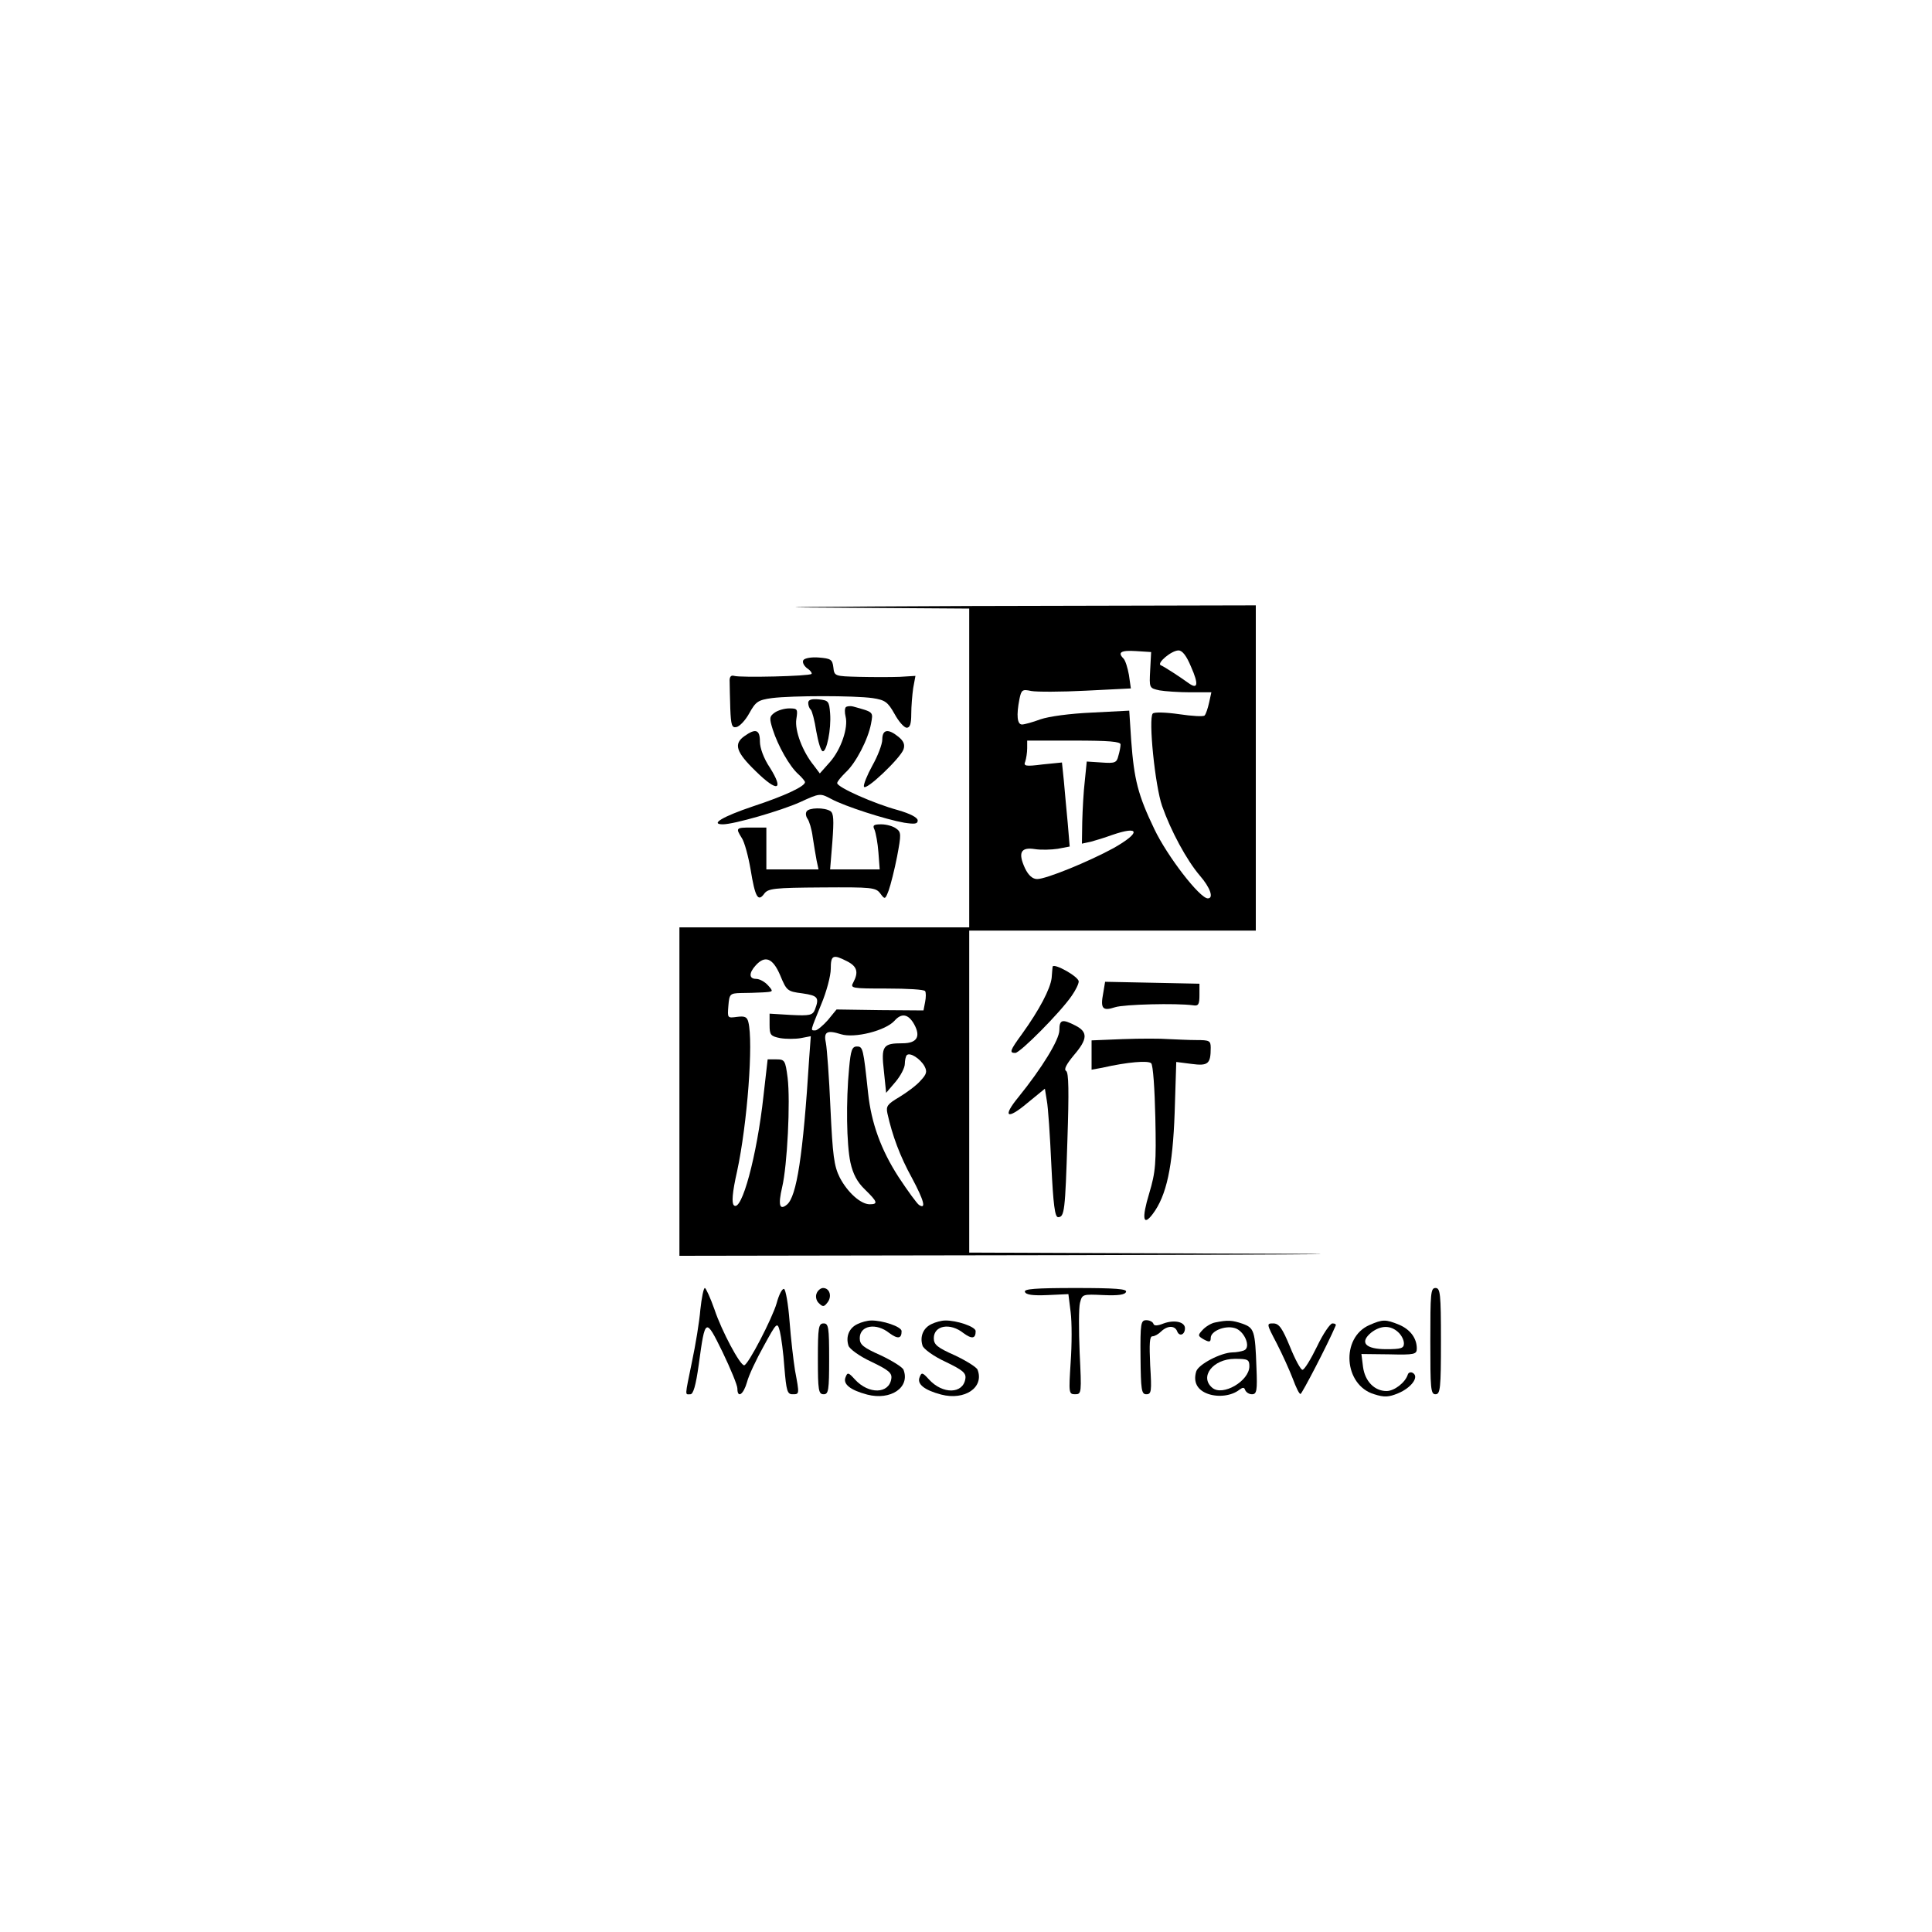 <?xml version="1.0" standalone="no"?>
<!DOCTYPE svg PUBLIC "-//W3C//DTD SVG 20010904//EN"
 "http://www.w3.org/TR/2001/REC-SVG-20010904/DTD/svg10.dtd">
<svg version="1.0" xmlns="http://www.w3.org/2000/svg"
 width="600pt" height="600pt" viewBox="0 0 600 600"
 preserveAspectRatio="xMidYMid meet">
<g transform="translate(0,600) scale(0.1,-0.1)"
fill="#000000" stroke="none">
<path d="M2573 4113 l437 -3 0 -495 0 -495 -450 0 -450 0 0 -510 0 -510 1208
2 c879 2 1001 4 450 5 l-758 3 0 500 0 500 445 0 445 0 0 505 0 505 -882 -2
c-486 -2 -686 -4 -445 -5z m999 -194 c-3 -56 -3 -56 29 -63 17 -3 61 -6 96 -6
l65 0 -7 -32 c-4 -18 -10 -36 -14 -40 -3 -4 -39 -2 -79 4 -42 6 -77 7 -82 2
-14 -15 7 -224 29 -287 27 -77 76 -168 117 -216 33 -38 44 -71 25 -71 -25 0
-126 131 -166 215 -51 106 -63 154 -72 276 l-6 92 -116 -6 c-69 -3 -134 -12
-160 -21 -24 -9 -50 -16 -57 -16 -15 0 -18 28 -8 79 6 29 9 31 37 25 16 -3 92
-3 169 1 l140 7 -6 42 c-4 22 -11 45 -17 51 -19 19 -8 26 39 23 l47 -3 -3 -56z
m127 10 c24 -54 21 -71 -7 -51 -29 21 -77 52 -87 56 -14 6 33 46 55 46 12 0
25 -17 39 -51z m-219 -241 c0 -7 -3 -23 -7 -36 -5 -21 -11 -23 -52 -20 l-46 3
-6 -60 c-4 -33 -7 -90 -8 -128 l-1 -67 28 6 c15 4 44 13 66 21 87 30 89 7 4
-41 -77 -42 -209 -96 -237 -96 -14 0 -27 11 -38 34 -22 48 -13 66 31 59 19 -3
51 -2 71 1 l37 7 -6 72 c-4 40 -9 98 -12 131 l-6 58 -60 -6 c-54 -7 -60 -5
-54 9 3 9 6 28 6 41 l0 24 145 0 c109 0 145 -3 145 -12z m-850 -673 c32 -16
37 -34 20 -66 -10 -18 -6 -19 104 -19 63 0 117 -3 119 -8 3 -4 3 -19 0 -34
l-5 -26 -135 1 -135 2 -27 -33 c-15 -17 -33 -32 -39 -32 -16 0 -16 -4 18 80
17 40 30 90 30 111 0 43 7 46 50 24z m-207 -44 c20 -48 22 -50 69 -56 48 -7
53 -13 39 -50 -7 -18 -16 -20 -75 -17 l-66 4 0 -35 c0 -31 3 -35 33 -41 18 -3
47 -3 64 0 l31 6 -5 -68 c-19 -304 -39 -430 -69 -455 -23 -19 -28 -2 -15 54
16 67 26 267 17 340 -7 54 -9 57 -35 57 l-27 0 -13 -114 c-20 -184 -68 -363
-92 -339 -7 7 -5 39 10 105 32 148 51 403 35 464 -4 16 -11 19 -35 16 -30 -4
-30 -4 -27 34 3 37 5 39 38 40 19 0 50 1 69 2 33 2 34 2 16 22 -10 11 -26 20
-37 20 -22 0 -23 18 -1 42 29 32 53 23 76 -31z m416 -152 c21 -38 9 -59 -36
-59 -61 0 -67 -8 -58 -86 l7 -68 29 34 c16 19 29 44 29 56 0 11 3 24 6 27 10
10 42 -11 55 -34 9 -17 7 -25 -13 -46 -12 -14 -42 -36 -65 -50 -37 -22 -42
-28 -37 -51 15 -68 39 -133 76 -200 38 -71 45 -99 22 -84 -6 4 -34 42 -63 86
-55 85 -85 168 -95 261 -15 140 -16 145 -35 145 -15 0 -19 -12 -24 -67 -10
-104 -8 -236 4 -293 8 -36 21 -61 45 -84 39 -38 42 -46 15 -46 -28 0 -69 37
-93 83 -18 36 -22 68 -29 216 -4 95 -11 186 -14 201 -8 36 3 42 47 28 42 -13
138 11 166 42 22 25 43 21 61 -11z"/>
<path d="M2495 3950 c-4 -6 1 -17 11 -25 11 -7 17 -16 14 -18 -7 -7 -220 -12
-240 -6 -10 3 -15 -3 -14 -18 0 -13 1 -50 2 -84 2 -51 5 -60 19 -57 10 2 28
21 40 43 20 36 27 41 70 47 63 8 256 8 313 0 39 -6 47 -12 68 -49 13 -24 30
-43 38 -43 10 0 14 12 14 43 0 23 3 59 6 80 l7 38 -49 -3 c-27 -1 -84 -1 -126
0 -76 2 -77 2 -80 30 -3 24 -8 27 -45 30 -23 2 -44 -2 -48 -8z"/>
<path d="M2510 3817 c0 -7 3 -17 8 -21 4 -4 12 -34 17 -67 6 -33 14 -61 20
-62 12 -3 27 68 23 118 -3 37 -5 40 -35 43 -23 2 -33 -1 -33 -11z"/>
<path d="M2627 3804 c-4 -4 -4 -17 -1 -29 9 -35 -14 -102 -48 -141 l-32 -36
-18 24 c-36 44 -60 109 -55 144 5 32 4 34 -22 34 -15 0 -35 -6 -45 -13 -17
-12 -17 -18 -6 -53 16 -50 52 -114 79 -138 12 -11 21 -22 21 -25 0 -13 -61
-42 -161 -75 -95 -32 -135 -56 -94 -56 34 0 180 42 240 69 61 28 62 28 96 10
42 -23 170 -64 227 -74 33 -5 42 -4 42 7 0 9 -23 21 -61 32 -74 20 -189 71
-189 84 0 5 12 19 26 33 32 29 70 103 79 151 7 38 9 36 -56 54 -8 2 -18 1 -22
-2z"/>
<path d="M2312 3714 c-34 -24 -27 -49 35 -109 67 -66 89 -61 44 11 -19 28 -31
61 -31 81 0 37 -13 42 -48 17z"/>
<path d="M2740 3703 c0 -14 -14 -51 -31 -81 -16 -29 -28 -59 -26 -65 5 -15
114 89 123 116 5 15 0 26 -16 39 -32 26 -50 23 -50 -9z"/>
<path d="M2505 3480 c-4 -6 -2 -16 3 -23 5 -7 13 -32 16 -57 4 -25 9 -57 12
-72 l6 -28 -81 0 -81 0 0 65 0 65 -45 0 c-50 0 -51 -1 -31 -33 8 -12 20 -56
27 -97 14 -86 23 -102 42 -76 12 17 31 19 180 20 155 1 167 0 181 -19 14 -19
15 -19 26 10 6 17 18 64 26 105 13 69 13 76 -3 87 -9 7 -30 13 -46 13 -24 0
-28 -3 -21 -17 4 -10 10 -42 12 -70 l4 -53 -77 0 -77 0 7 86 c5 68 4 88 -6 95
-19 12 -67 11 -74 -1z"/>
<path d="M3269 2998 c0 -2 -2 -17 -3 -35 -4 -34 -38 -99 -92 -174 -38 -52 -40
-59 -21 -59 15 0 140 126 175 177 12 17 22 37 22 45 0 15 -77 58 -81 46z"/>
<path d="M3426 2915 c-9 -47 -2 -56 37 -43 28 9 190 13 242 6 17 -3 20 3 20
32 l0 35 -146 3 -147 3 -6 -36z"/>
<path d="M3290 2801 c0 -30 -55 -119 -127 -208 -51 -62 -36 -72 27 -19 l55 45
6 -37 c4 -20 10 -110 14 -199 6 -124 11 -163 21 -163 20 0 22 20 29 241 5 150
4 208 -4 213 -8 5 1 21 24 49 43 50 44 72 5 92 -41 21 -50 19 -50 -14z"/>
<path d="M3488 2773 l-98 -4 0 -46 0 -45 33 6 c79 18 143 23 152 14 6 -5 11
-80 13 -169 3 -142 1 -168 -19 -235 -24 -79 -19 -104 11 -64 43 57 62 147 68
314 l5 158 47 -6 c52 -7 60 0 60 50 0 22 -4 24 -44 24 -24 0 -63 2 -87 3 -24
2 -88 2 -141 0z"/>
<path d="M2175 1933 c-3 -38 -15 -110 -26 -162 -23 -112 -22 -101 -5 -101 9 0
17 27 26 92 20 147 21 147 74 39 25 -52 46 -103 46 -113 0 -32 19 -19 30 20 5
20 29 71 52 112 41 75 42 75 50 45 4 -16 11 -67 14 -112 6 -72 9 -83 25 -83
22 0 22 -1 8 74 -5 31 -13 100 -17 153 -4 53 -12 98 -17 100 -6 2 -16 -18 -23
-44 -13 -46 -89 -193 -101 -193 -13 0 -70 107 -92 173 -13 37 -27 67 -30 67
-4 0 -10 -30 -14 -67z"/>
<path d="M2536 1983 c-4 -9 -1 -23 7 -30 12 -12 16 -12 26 1 16 19 8 46 -13
46 -7 0 -17 -8 -20 -17z"/>
<path d="M3183 1988 c3 -9 24 -12 70 -10 l65 3 7 -56 c4 -31 4 -101 0 -156 -6
-95 -6 -99 14 -99 20 0 20 4 14 128 -3 71 -3 141 1 156 7 27 8 27 73 24 46 -2
67 1 70 10 4 9 -32 12 -157 12 -125 0 -161 -3 -157 -12z"/>
<path d="M4442 1835 c0 -147 1 -165 16 -165 15 0 17 18 17 165 0 148 -2 165
-17 165 -15 0 -16 -17 -16 -165z"/>
<path d="M2663 1888 c-26 -12 -37 -39 -28 -67 3 -10 34 -33 71 -50 54 -26 65
-35 62 -53 -7 -47 -70 -49 -113 -2 -20 22 -23 23 -29 7 -9 -21 14 -40 67 -54
73 -19 134 22 113 77 -3 8 -35 28 -71 45 -54 24 -65 33 -65 53 0 40 51 49 92
16 26 -19 38 -18 38 6 0 14 -60 34 -95 33 -11 0 -30 -5 -42 -11z"/>
<path d="M2893 1888 c-26 -12 -37 -39 -28 -67 3 -10 34 -33 71 -50 54 -26 65
-35 62 -53 -7 -47 -70 -49 -113 -2 -20 22 -23 23 -29 7 -9 -21 14 -40 67 -54
73 -19 134 22 113 77 -3 8 -35 28 -71 45 -54 24 -65 33 -65 53 0 40 51 49 92
16 26 -19 38 -18 38 6 0 14 -60 34 -95 33 -11 0 -30 -5 -42 -11z"/>
<path d="M3542 1785 c1 -102 3 -115 18 -115 16 0 17 9 12 90 -3 67 -2 90 7 90
7 0 19 7 27 15 20 19 43 19 50 0 7 -17 24 -10 24 10 0 20 -33 27 -66 15 -20
-8 -30 -8 -32 -1 -2 6 -12 11 -22 11 -17 0 -19 -9 -18 -115z"/>
<path d="M3774 1893 c-12 -2 -30 -13 -39 -23 -16 -17 -15 -19 4 -30 17 -9 21
-8 21 5 0 21 43 39 73 31 31 -7 54 -61 30 -70 -8 -3 -24 -6 -36 -6 -36 -1
-105 -37 -112 -59 -10 -33 3 -58 37 -70 32 -11 73 -6 97 13 11 8 15 8 18 -1 3
-7 12 -13 21 -13 15 0 17 11 14 83 -4 114 -7 123 -43 136 -32 11 -46 12 -85 4z
m106 -136 c0 -46 -83 -94 -115 -67 -41 34 2 90 70 90 40 0 45 -2 45 -23z"/>
<path d="M4253 1885 c-90 -39 -80 -187 15 -215 31 -10 45 -9 74 3 41 17 66 51
46 63 -6 4 -14 2 -16 -5 -8 -25 -42 -51 -66 -51 -37 0 -67 30 -73 75 l-5 40
86 -1 c79 -2 86 0 86 18 0 32 -20 59 -55 74 -42 17 -51 17 -92 -1z m89 -22
c10 -9 18 -24 18 -35 0 -15 -8 -18 -55 -18 -65 0 -84 21 -46 52 29 22 59 23
83 1z"/>
<path d="M2540 1780 c0 -98 2 -110 18 -110 15 0 17 12 17 110 0 98 -2 110 -17
110 -16 0 -18 -12 -18 -110z"/>
<path d="M3965 1828 c18 -35 40 -84 50 -110 10 -27 20 -48 24 -47 4 0 83 151
109 212 2 4 -2 7 -10 7 -7 0 -29 -32 -48 -72 -19 -39 -39 -72 -45 -72 -5 -1
-23 32 -39 72 -24 58 -34 72 -52 72 -21 0 -21 -1 11 -62z"/>
</g>
</svg>
